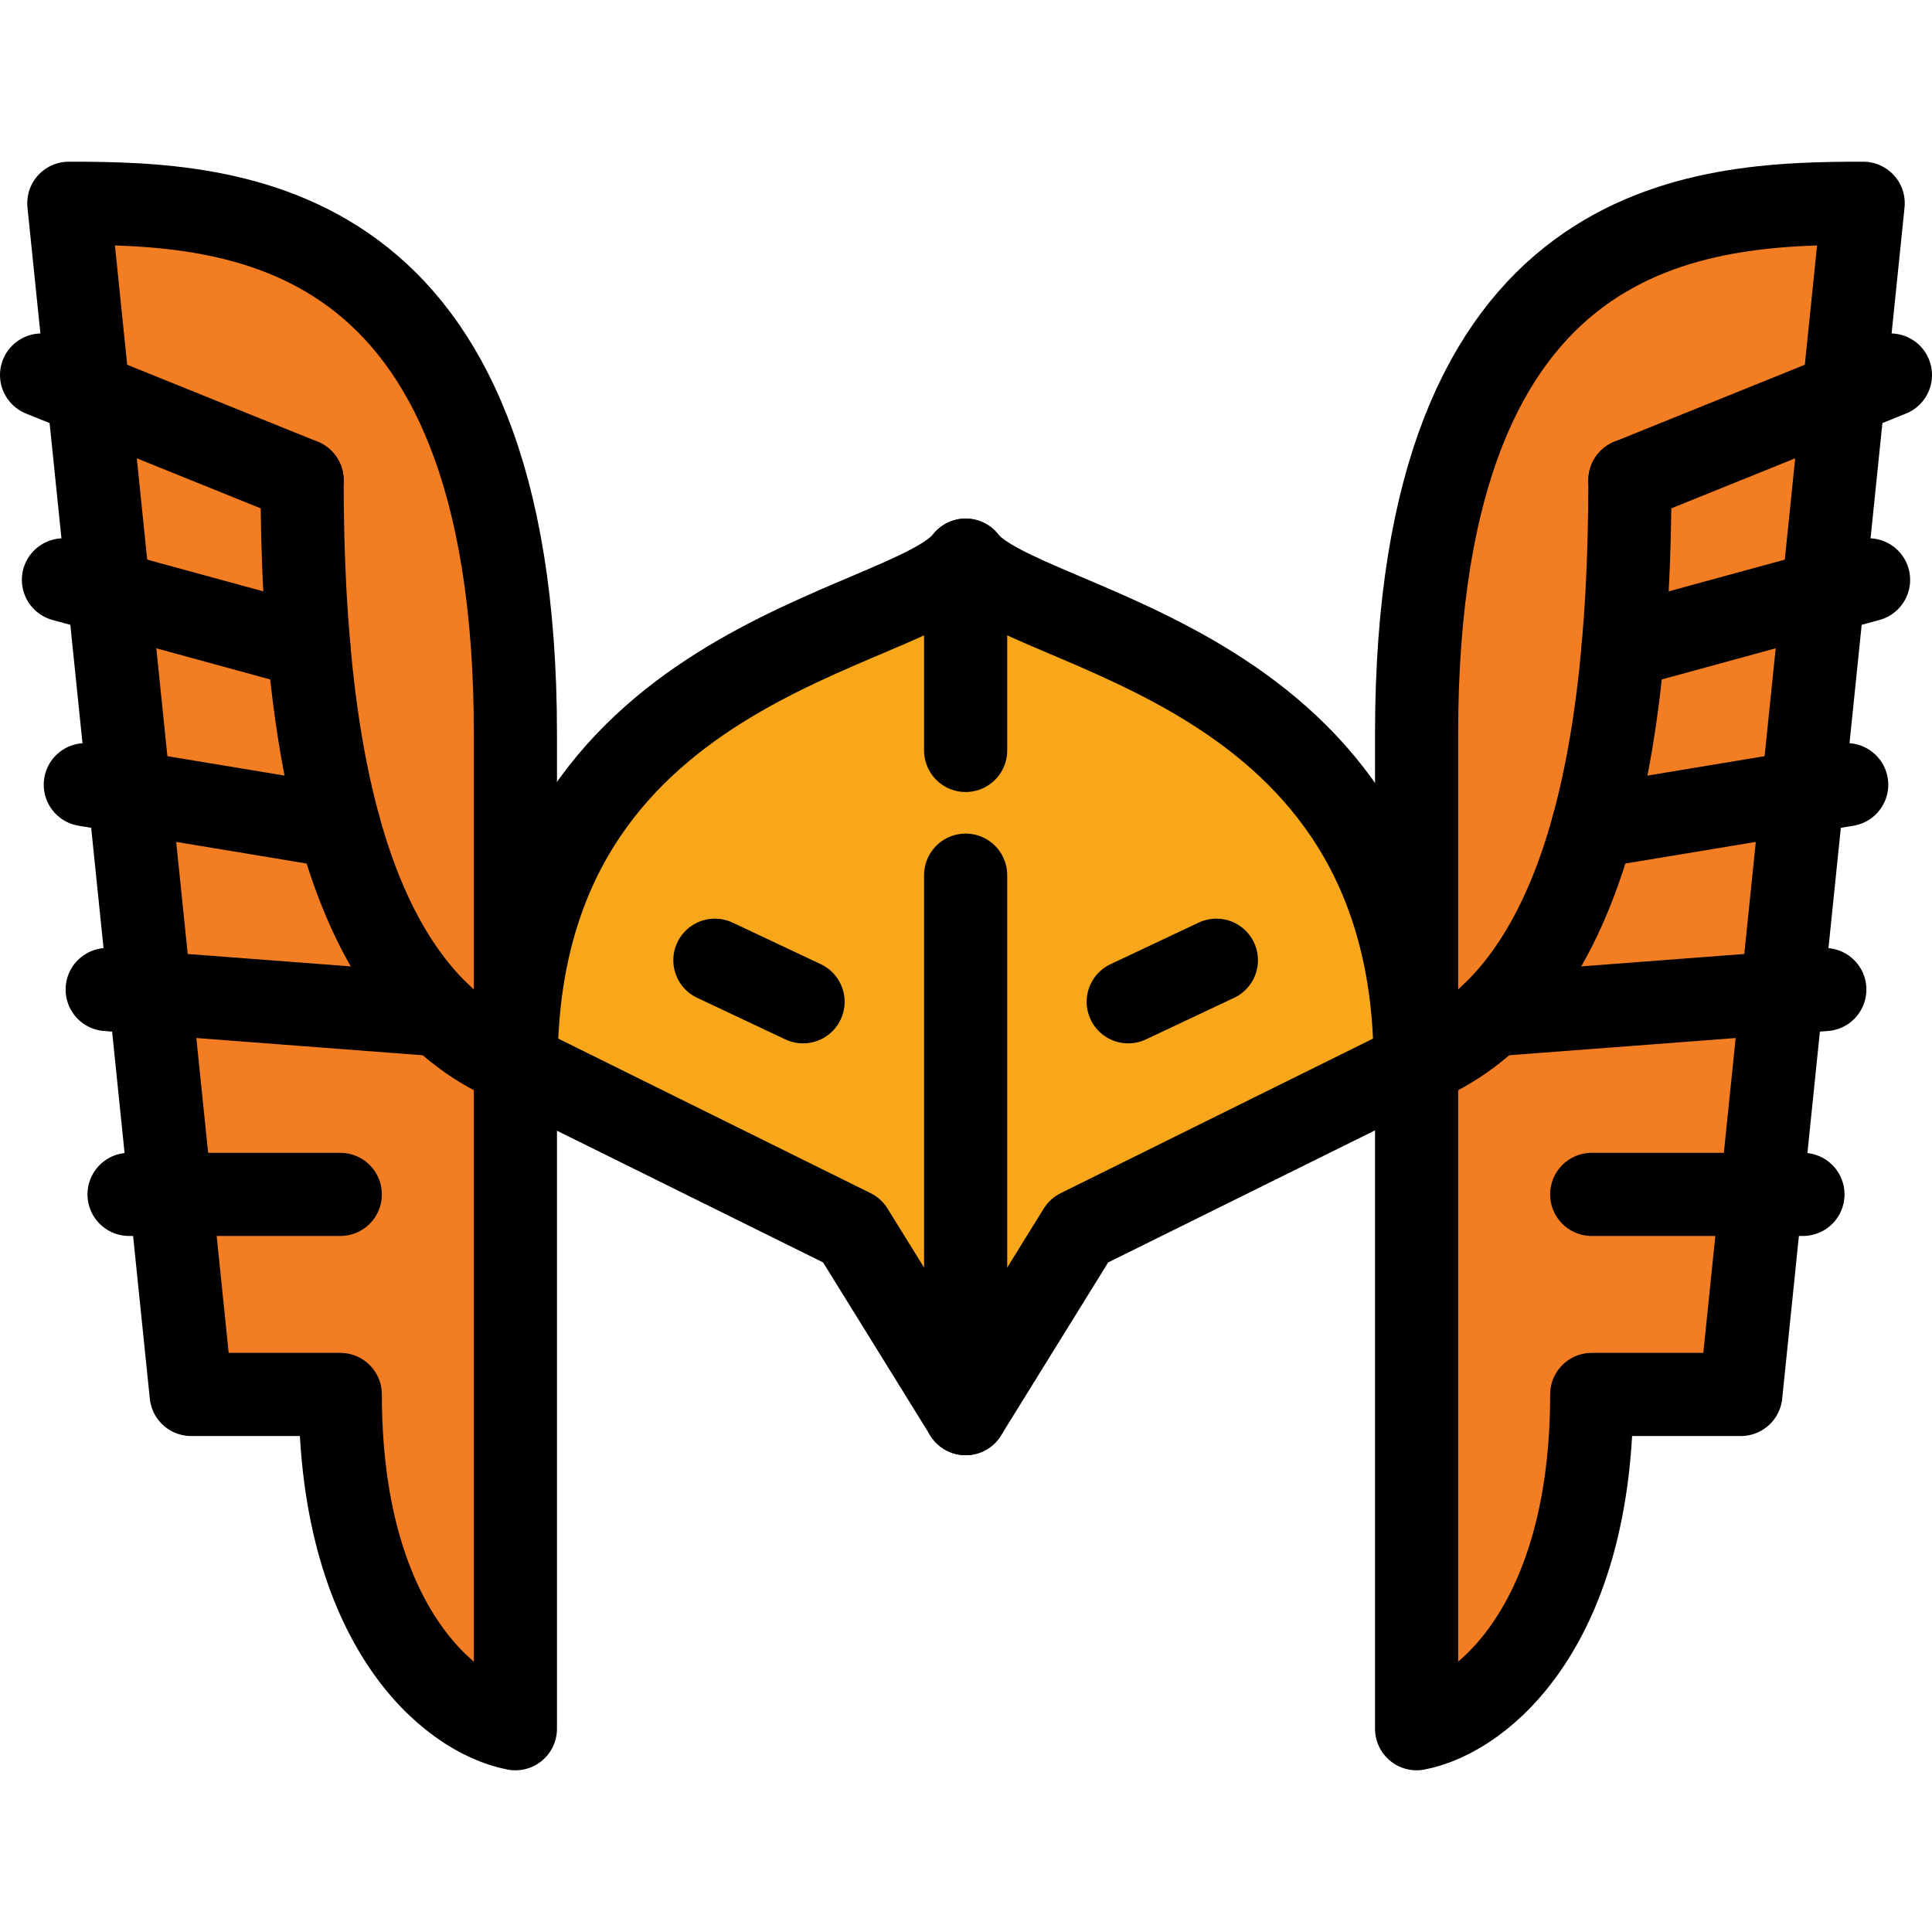 <?xml version="1.0" encoding="iso-8859-1"?>
<!-- Generator: Adobe Illustrator 17.1.0, SVG Export Plug-In . SVG Version: 6.00 Build 0)  -->
<!DOCTYPE svg PUBLIC "-//W3C//DTD SVG 1.1//EN" "http://www.w3.org/Graphics/SVG/1.1/DTD/svg11.dtd">
<svg version="1.1" id="Capa_1" xmlns="http://www.w3.org/2000/svg" xmlns:xlink="http://www.w3.org/1999/xlink" x="0px" y="0px"
	 viewBox="0 0 464.767 464.767" style="enable-background:new 0 0 464.767 464.767;" xml:space="preserve">
<g>
	<path style="fill:#F8A71B;stroke:#000000;stroke-width:20;stroke-linecap:round;stroke-linejoin:round;stroke-miterlimit:10;" d="
		M232.296,134.748c-13.823,17.781-108.134,23.781-108.134,121.245l80.837,40l27.297,44.078l27.297-44.078l80.837-40
		C340.43,158.529,246.119,152.529,232.296,134.748z"/>
	<path style="fill:#F37D22;stroke:#000000;stroke-width:20;stroke-linecap:round;stroke-linejoin:round;stroke-miterlimit:10;" d="
		M81.862,335.454H45.987L16.554,48.898c39.314,0,107.433,2.512,107.433,127.581v239.389
		C107.731,412.728,81.862,390.529,81.862,335.454z"/>
	
		<line style="fill:none;stroke:#000000;stroke-width:20;stroke-linecap:round;stroke-linejoin:round;stroke-miterlimit:10;" x1="81.862" y1="287.326" x2="31.044" y2="287.326"/>
	
		<line style="fill:none;stroke:#000000;stroke-width:20;stroke-linecap:round;stroke-linejoin:round;stroke-miterlimit:10;" x1="105.88" y1="244.143" x2="25.783" y2="238.048"/>
	
		<line style="fill:none;stroke:#000000;stroke-width:20;stroke-linecap:round;stroke-linejoin:round;stroke-miterlimit:10;" x1="81.582" y1="198.894" x2="20.522" y2="188.77"/>
	
		<line style="fill:none;stroke:#000000;stroke-width:20;stroke-linecap:round;stroke-linejoin:round;stroke-miterlimit:10;" x1="74.295" y1="155.618" x2="15.261" y2="139.491"/>
	
		<line style="fill:none;stroke:#000000;stroke-width:20;stroke-linecap:round;stroke-linejoin:round;stroke-miterlimit:10;" x1="72.674" y1="115.529" x2="10" y2="90.213"/>
	
		<line style="fill:none;stroke:#000000;stroke-width:20;stroke-linecap:round;stroke-linejoin:round;stroke-miterlimit:10;" x1="171.976" y1="230.993" x2="193.185" y2="240.993"/>
	
		<line style="fill:none;stroke:#000000;stroke-width:20;stroke-linecap:round;stroke-linejoin:round;stroke-miterlimit:10;" x1="292.616" y1="230.993" x2="271.407" y2="240.993"/>
	
		<line style="fill:none;stroke:#000000;stroke-width:20;stroke-linecap:round;stroke-linejoin:round;stroke-miterlimit:10;" x1="232.296" y1="180.529" x2="232.296" y2="134.748"/>
	
		<line style="fill:none;stroke:#000000;stroke-width:20;stroke-linecap:round;stroke-linejoin:round;stroke-miterlimit:10;" x1="232.296" y1="340.071" x2="232.296" y2="210.529"/>
	<path style="fill:none;stroke:#000000;stroke-width:20;stroke-linecap:round;stroke-linejoin:round;stroke-miterlimit:10;" d="
		M124.162,255.993c-37.116-15-51.488-65.232-51.488-140.464"/>
	<path style="fill:#F37D22;stroke:#000000;stroke-width:20;stroke-linecap:round;stroke-linejoin:round;stroke-miterlimit:10;" d="
		M382.905,335.454h35.875l29.434-286.555c-39.314,0-107.433,2.512-107.433,127.581v239.389
		C357.036,412.728,382.905,390.529,382.905,335.454z"/>
	
		<line style="fill:none;stroke:#000000;stroke-width:20;stroke-linecap:round;stroke-linejoin:round;stroke-miterlimit:10;" x1="382.905" y1="287.326" x2="433.723" y2="287.326"/>
	
		<line style="fill:none;stroke:#000000;stroke-width:20;stroke-linecap:round;stroke-linejoin:round;stroke-miterlimit:10;" x1="358.887" y1="244.143" x2="438.984" y2="238.048"/>
	
		<line style="fill:none;stroke:#000000;stroke-width:20;stroke-linecap:round;stroke-linejoin:round;stroke-miterlimit:10;" x1="383.185" y1="198.894" x2="444.245" y2="188.77"/>
	
		<line style="fill:none;stroke:#000000;stroke-width:20;stroke-linecap:round;stroke-linejoin:round;stroke-miterlimit:10;" x1="390.472" y1="155.618" x2="449.506" y2="139.491"/>
	
		<line style="fill:none;stroke:#000000;stroke-width:20;stroke-linecap:round;stroke-linejoin:round;stroke-miterlimit:10;" x1="392.094" y1="115.529" x2="454.767" y2="90.213"/>
	<path style="fill:none;stroke:#000000;stroke-width:20;stroke-linecap:round;stroke-linejoin:round;stroke-miterlimit:10;" d="
		M340.605,255.993c37.116-15,51.488-65.232,51.488-140.464"/>
</g>
<g>
</g>
<g>
</g>
<g>
</g>
<g>
</g>
<g>
</g>
<g>
</g>
<g>
</g>
<g>
</g>
<g>
</g>
<g>
</g>
<g>
</g>
<g>
</g>
<g>
</g>
<g>
</g>
<g>
</g>
</svg>
